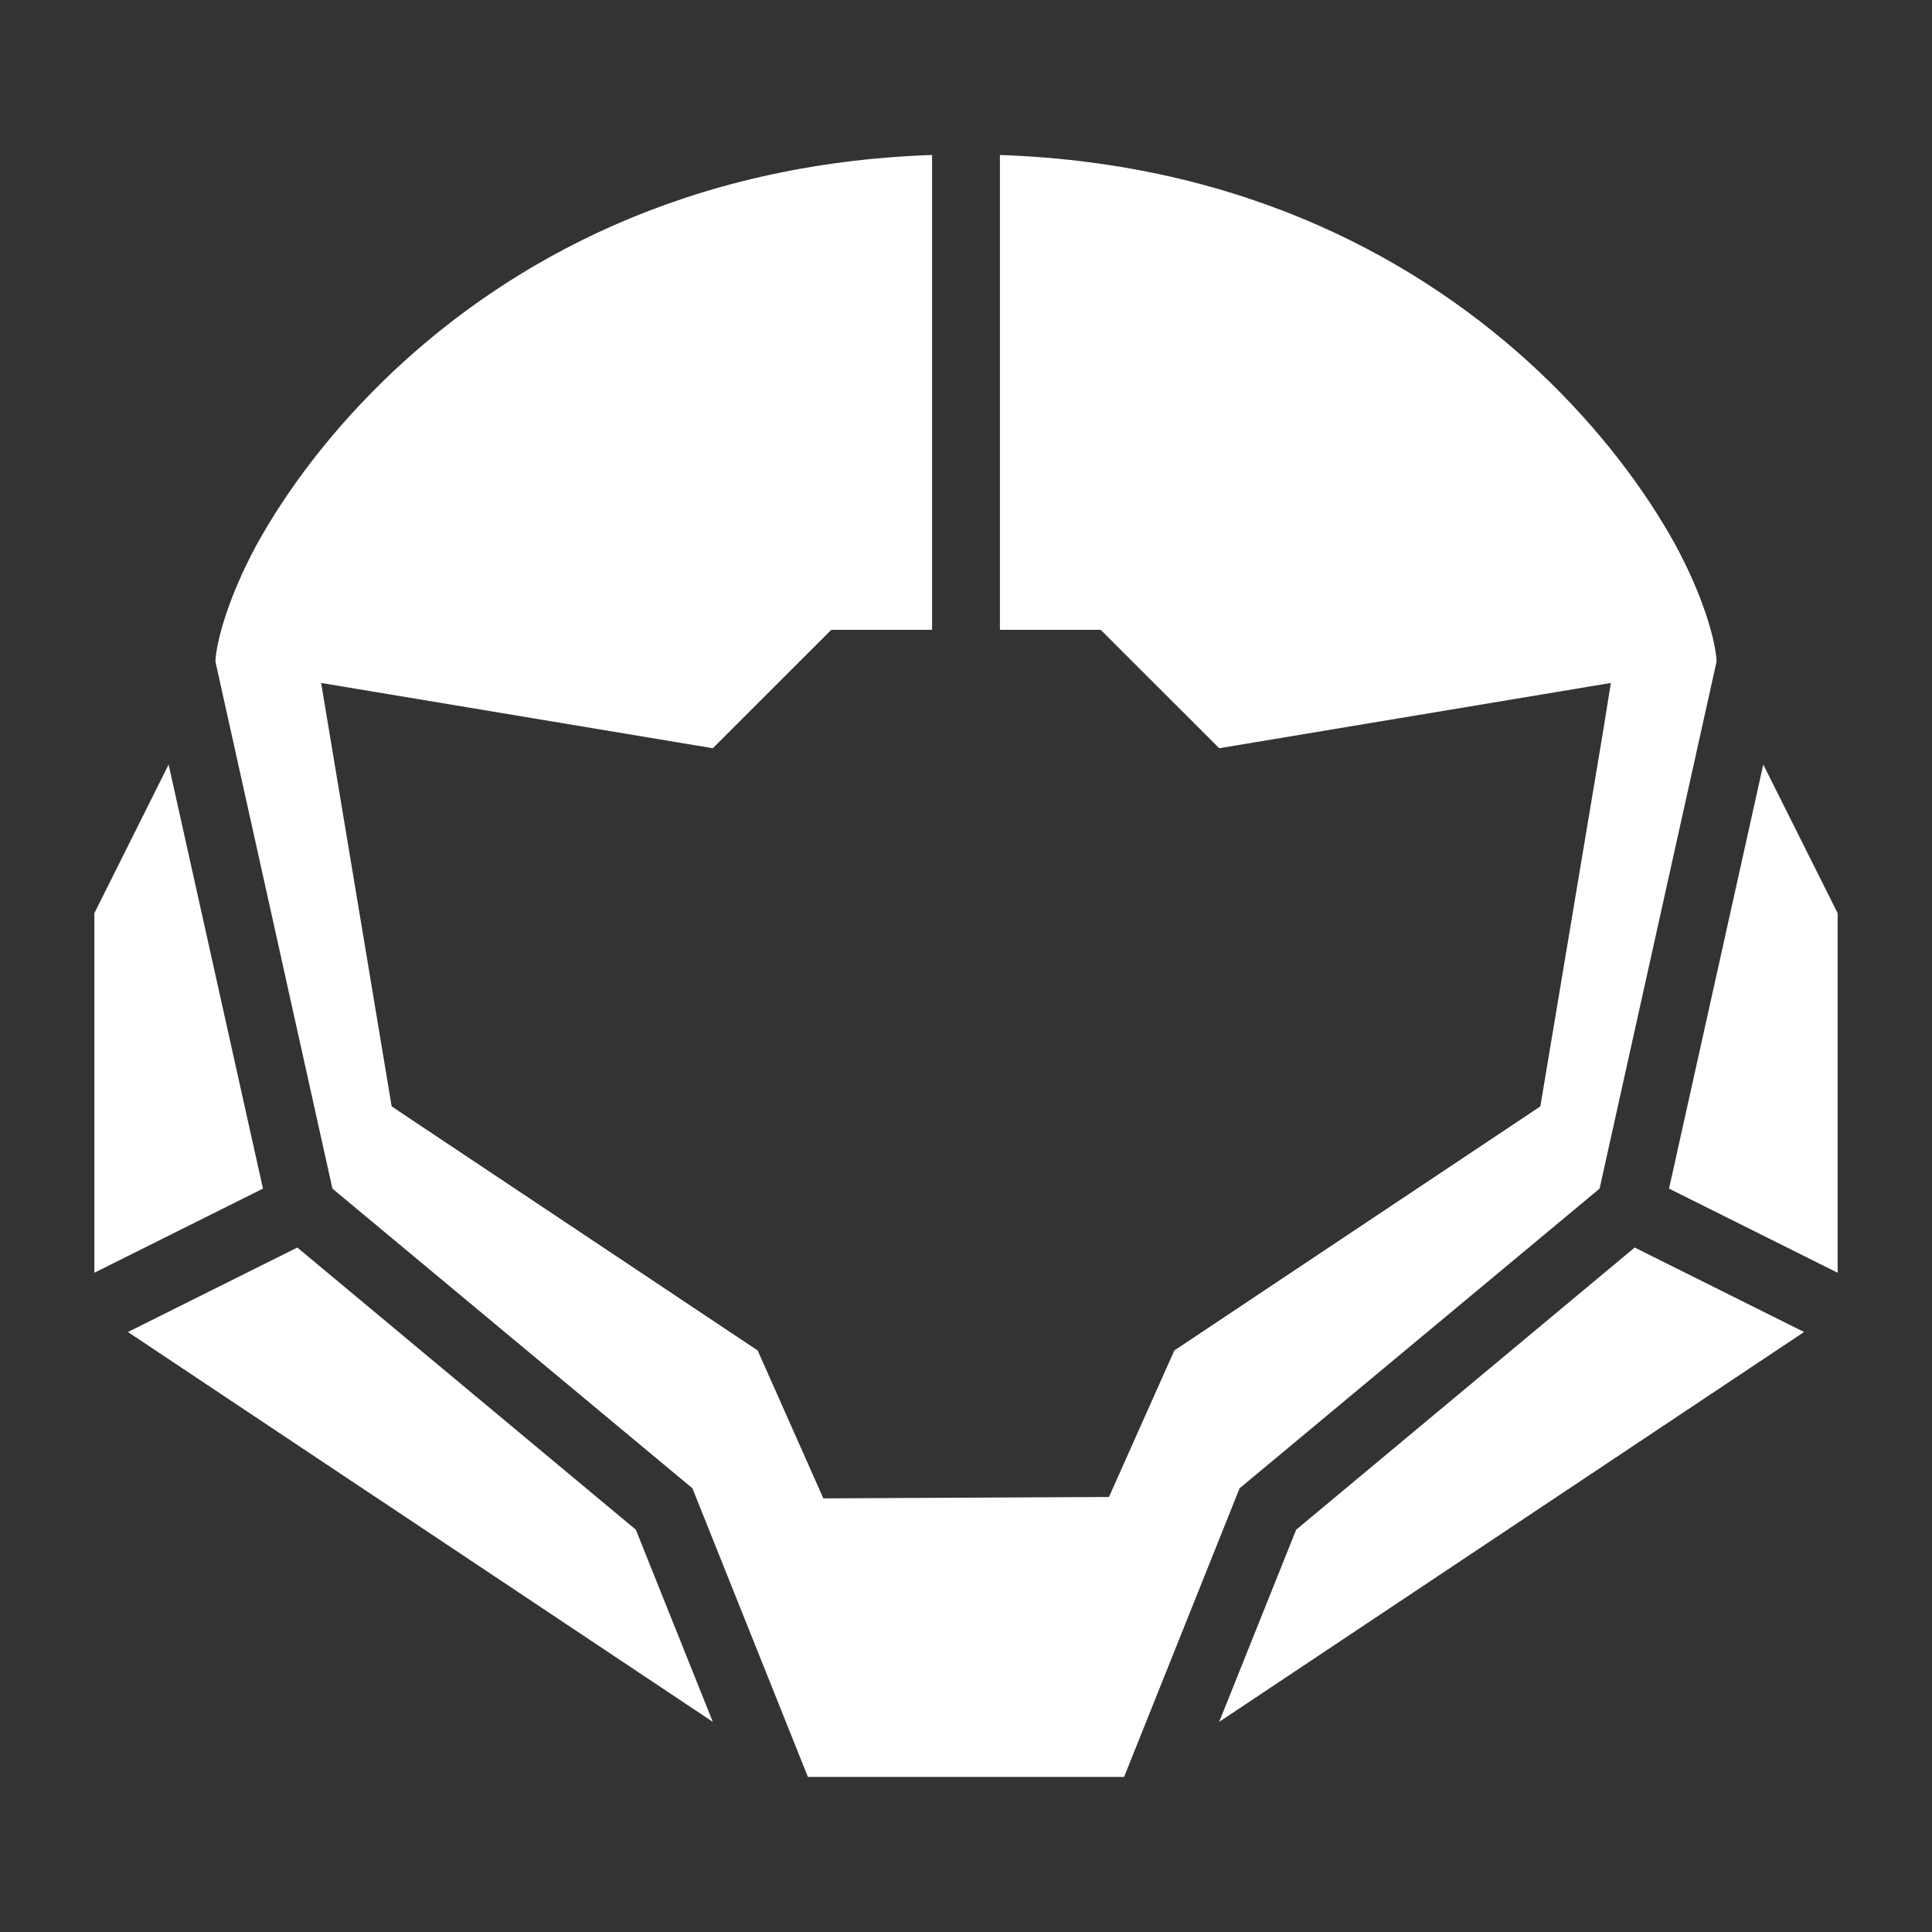 <svg width="18" height="18" viewBox="0 0 18 18" fill="none" xmlns="http://www.w3.org/2000/svg">
    <rect x="0" y="0" width="18" height="18" fill="#333333" stroke="none"/>
    <path d="M9.316 1.444C11.602 1.522 13.243 2.431 14.337 3.461C14.91 4.001 15.332 4.574 15.606 5.07C15.87 5.555 15.986 5.977 15.993 6.163L14.903 11.074L11.549 13.866L10.473 16.555H7.527L6.451 13.866L3.097 11.074L2.007 6.163C2.014 5.977 2.13 5.555 2.394 5.07C2.668 4.574 3.09 4.001 3.663 3.461C4.757 2.431 6.398 1.522 8.684 1.444V5.868H7.745L6.641 6.971L2.992 6.363L3.649 10.308L7.059 12.582L7.671 13.96L10.332 13.947L10.941 12.582L14.351 10.308L14.938 6.799L15.008 6.363L11.359 6.971L10.255 5.868H9.316V1.444ZM16.428 7.123L17.121 8.508V11.858L15.55 11.074L16.428 7.123ZM1.571 7.123L2.45 11.074L0.879 11.858V8.508L1.571 7.123ZM15.23 11.623L16.808 12.41L11.359 16.042L12.076 14.252L15.23 11.623ZM2.77 11.623L5.924 14.252L6.641 16.042L1.192 12.41L2.77 11.623Z" fill="white"/>
</svg>
